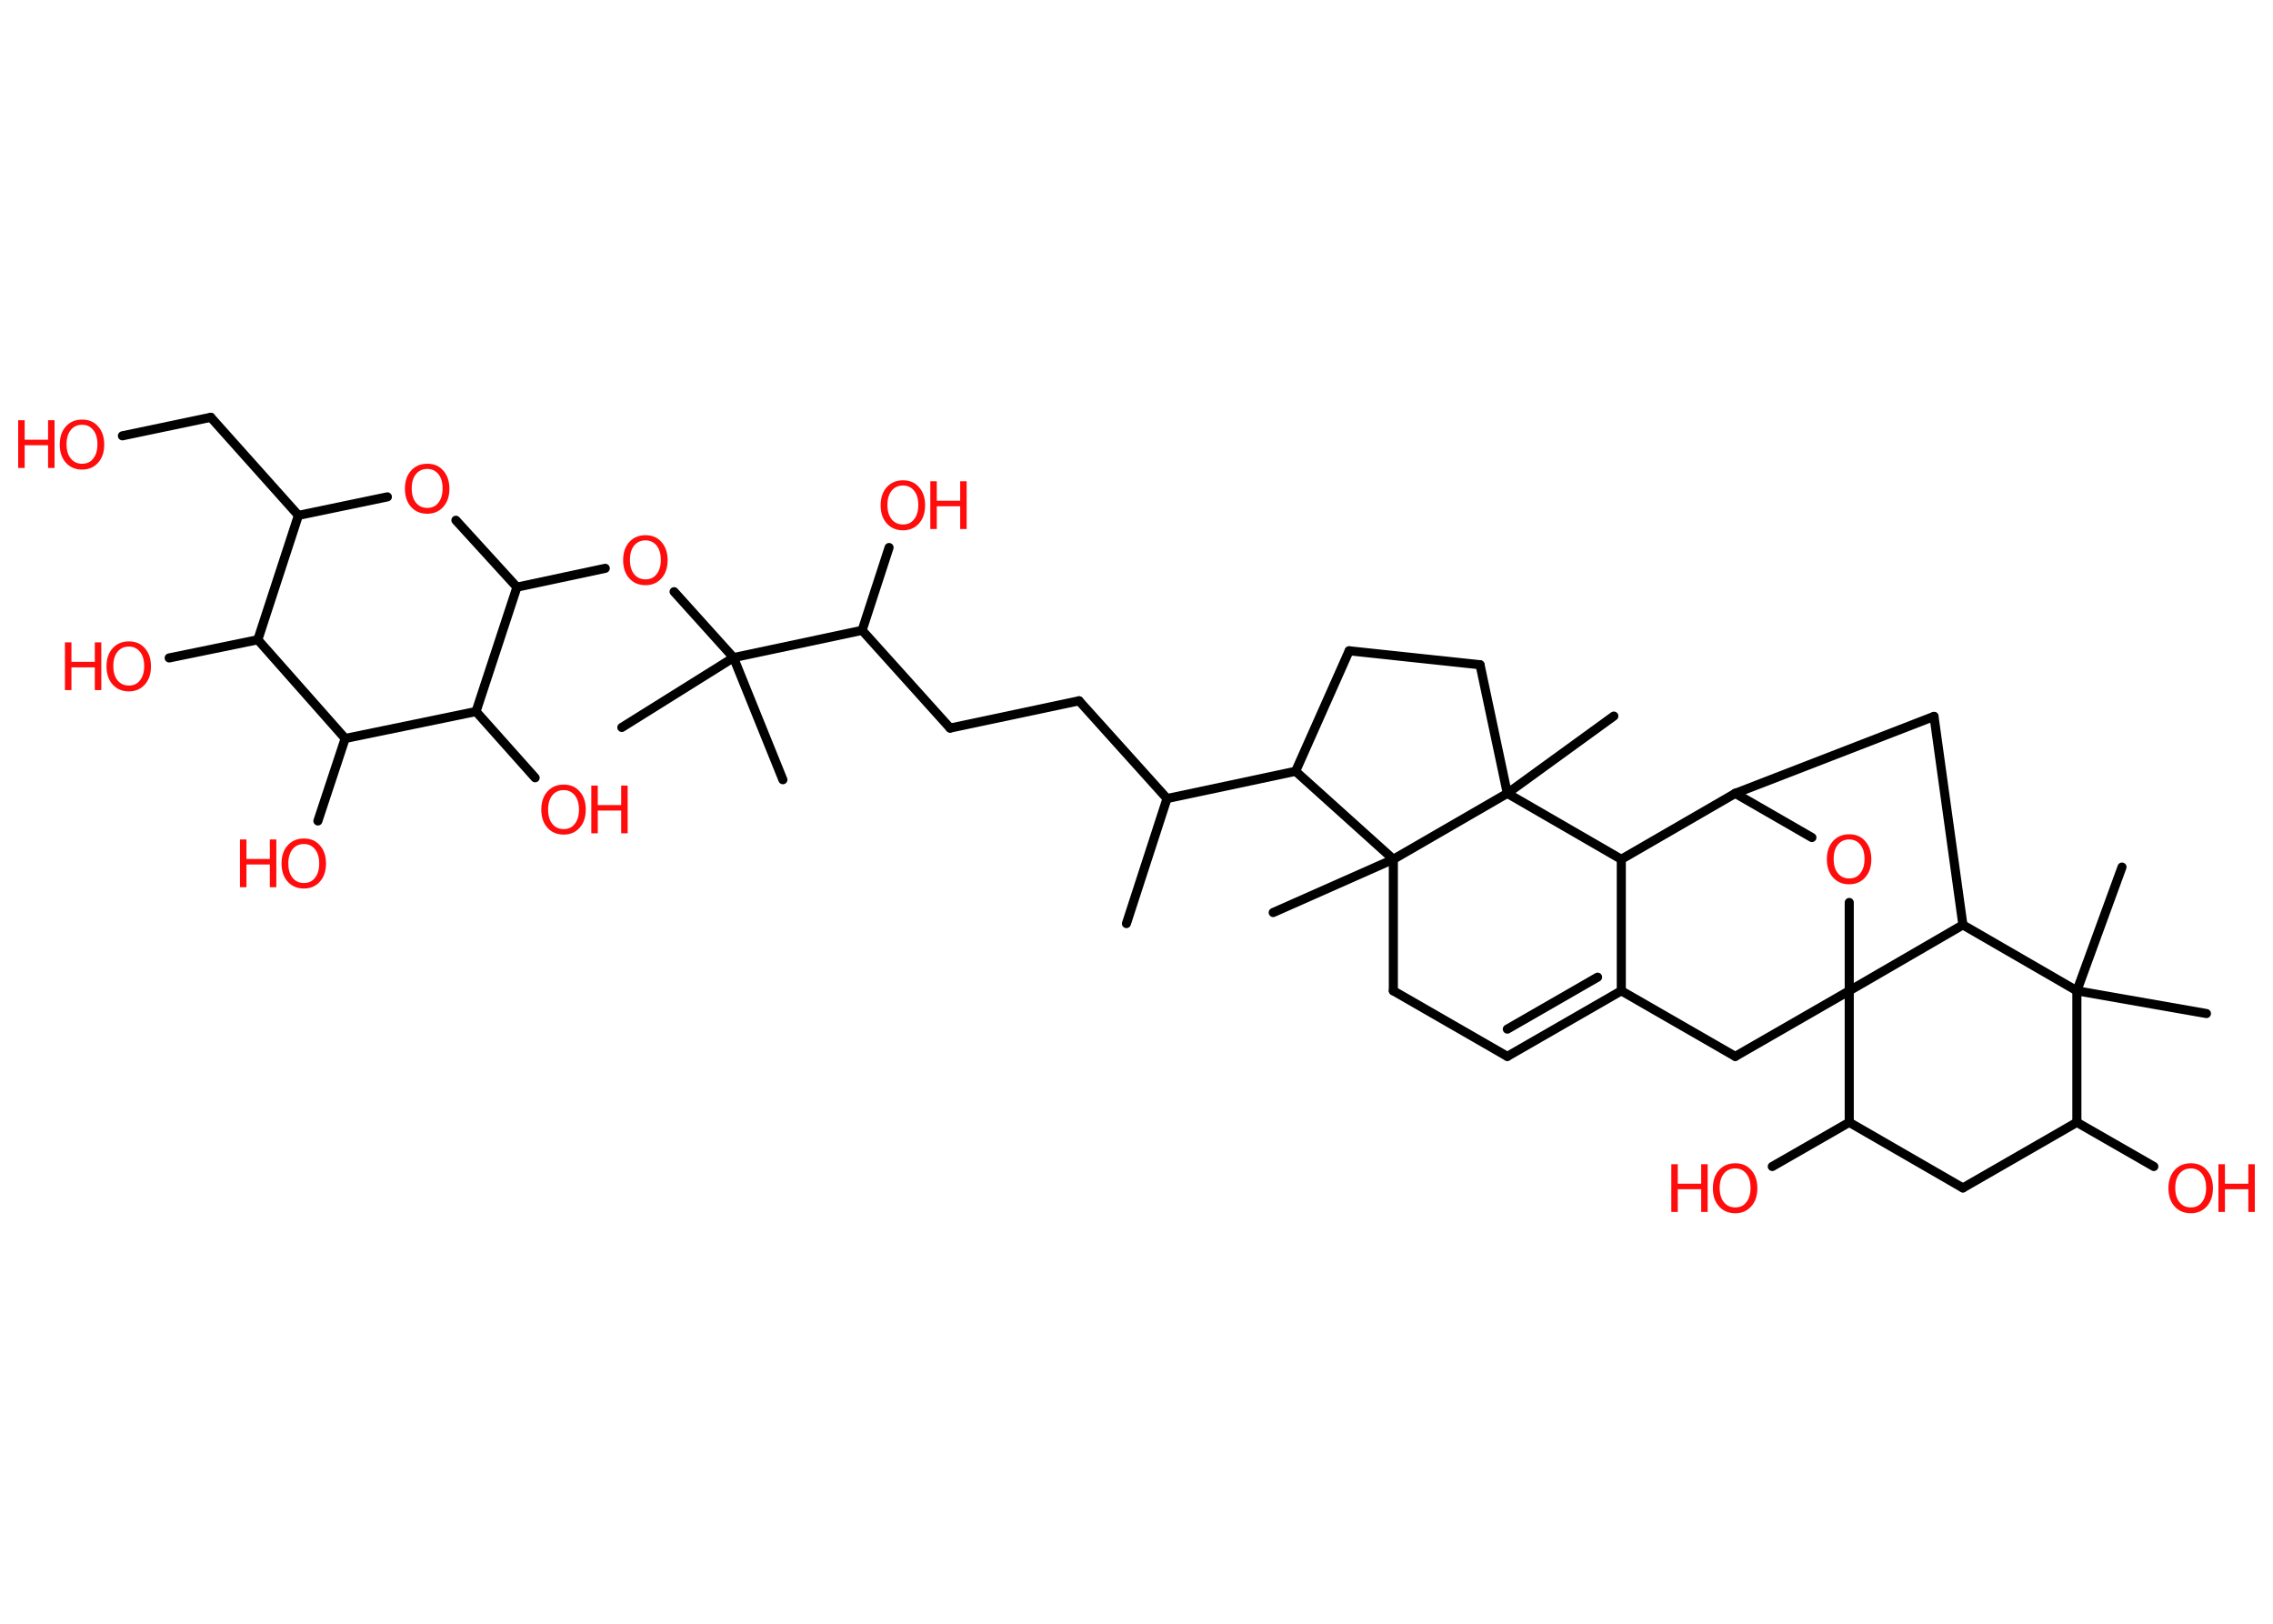 <?xml version='1.0' encoding='UTF-8'?>
<!DOCTYPE svg PUBLIC "-//W3C//DTD SVG 1.1//EN" "http://www.w3.org/Graphics/SVG/1.1/DTD/svg11.dtd">
<svg version='1.2' xmlns='http://www.w3.org/2000/svg' xmlns:xlink='http://www.w3.org/1999/xlink' width='70.0mm' height='50.0mm' viewBox='0 0 70.0 50.0'>
  <desc>Generated by the Chemistry Development Kit (http://github.com/cdk)</desc>
  <g stroke-linecap='round' stroke-linejoin='round' stroke='#000000' stroke-width='.28' fill='#FF0D0D'>
    <rect x='.0' y='.0' width='70.0' height='50.0' fill='#FFFFFF' stroke='none'/>
    <g id='mol1' class='mol'>
      <line id='mol1bnd1' class='bond' x1='34.69' y1='28.44' x2='35.94' y2='24.59'/>
      <line id='mol1bnd2' class='bond' x1='35.94' y1='24.59' x2='33.23' y2='21.58'/>
      <line id='mol1bnd3' class='bond' x1='33.23' y1='21.58' x2='29.26' y2='22.42'/>
      <line id='mol1bnd4' class='bond' x1='29.26' y1='22.42' x2='26.55' y2='19.41'/>
      <line id='mol1bnd5' class='bond' x1='26.55' y1='19.41' x2='27.38' y2='16.86'/>
      <line id='mol1bnd6' class='bond' x1='26.55' y1='19.41' x2='22.59' y2='20.25'/>
      <line id='mol1bnd7' class='bond' x1='22.59' y1='20.25' x2='19.15' y2='22.4'/>
      <line id='mol1bnd8' class='bond' x1='22.59' y1='20.25' x2='24.11' y2='24.01'/>
      <line id='mol1bnd9' class='bond' x1='22.59' y1='20.25' x2='20.76' y2='18.22'/>
      <line id='mol1bnd10' class='bond' x1='18.64' y1='17.5' x2='15.92' y2='18.08'/>
      <line id='mol1bnd11' class='bond' x1='15.92' y1='18.08' x2='14.04' y2='16.02'/>
      <line id='mol1bnd12' class='bond' x1='11.93' y1='15.3' x2='9.19' y2='15.87'/>
      <line id='mol1bnd13' class='bond' x1='9.19' y1='15.87' x2='6.49' y2='12.85'/>
      <line id='mol1bnd14' class='bond' x1='6.49' y1='12.85' x2='3.77' y2='13.42'/>
      <line id='mol1bnd15' class='bond' x1='9.19' y1='15.87' x2='7.94' y2='19.7'/>
      <line id='mol1bnd16' class='bond' x1='7.94' y1='19.7' x2='5.21' y2='20.26'/>
      <line id='mol1bnd17' class='bond' x1='7.94' y1='19.7' x2='10.63' y2='22.74'/>
      <line id='mol1bnd18' class='bond' x1='10.63' y1='22.74' x2='9.79' y2='25.28'/>
      <line id='mol1bnd19' class='bond' x1='10.63' y1='22.74' x2='14.66' y2='21.91'/>
      <line id='mol1bnd20' class='bond' x1='15.92' y1='18.08' x2='14.66' y2='21.91'/>
      <line id='mol1bnd21' class='bond' x1='14.66' y1='21.91' x2='16.48' y2='23.95'/>
      <line id='mol1bnd22' class='bond' x1='35.94' y1='24.59' x2='39.9' y2='23.75'/>
      <line id='mol1bnd23' class='bond' x1='39.9' y1='23.75' x2='41.55' y2='20.04'/>
      <line id='mol1bnd24' class='bond' x1='41.55' y1='20.04' x2='45.58' y2='20.47'/>
      <line id='mol1bnd25' class='bond' x1='45.58' y1='20.47' x2='46.42' y2='24.43'/>
      <line id='mol1bnd26' class='bond' x1='46.42' y1='24.43' x2='49.7' y2='22.05'/>
      <line id='mol1bnd27' class='bond' x1='46.42' y1='24.43' x2='49.93' y2='26.46'/>
      <line id='mol1bnd28' class='bond' x1='49.93' y1='26.46' x2='49.93' y2='30.51'/>
      <g id='mol1bnd29' class='bond'>
        <line x1='46.42' y1='32.53' x2='49.93' y2='30.51'/>
        <line x1='46.42' y1='31.69' x2='49.2' y2='30.09'/>
      </g>
      <line id='mol1bnd30' class='bond' x1='46.42' y1='32.53' x2='42.91' y2='30.51'/>
      <line id='mol1bnd31' class='bond' x1='42.91' y1='30.51' x2='42.91' y2='26.46'/>
      <line id='mol1bnd32' class='bond' x1='39.9' y1='23.75' x2='42.91' y2='26.46'/>
      <line id='mol1bnd33' class='bond' x1='46.42' y1='24.43' x2='42.91' y2='26.46'/>
      <line id='mol1bnd34' class='bond' x1='42.91' y1='26.46' x2='39.21' y2='28.1'/>
      <line id='mol1bnd35' class='bond' x1='49.93' y1='30.51' x2='53.44' y2='32.53'/>
      <line id='mol1bnd36' class='bond' x1='53.44' y1='32.53' x2='56.95' y2='30.51'/>
      <line id='mol1bnd37' class='bond' x1='56.95' y1='30.51' x2='56.95' y2='27.79'/>
      <line id='mol1bnd38' class='bond' x1='55.8' y1='25.79' x2='53.44' y2='24.43'/>
      <line id='mol1bnd39' class='bond' x1='49.93' y1='26.46' x2='53.44' y2='24.43'/>
      <line id='mol1bnd40' class='bond' x1='53.44' y1='24.43' x2='59.56' y2='22.06'/>
      <line id='mol1bnd41' class='bond' x1='59.56' y1='22.06' x2='60.45' y2='28.48'/>
      <line id='mol1bnd42' class='bond' x1='56.95' y1='30.51' x2='60.45' y2='28.48'/>
      <line id='mol1bnd43' class='bond' x1='60.45' y1='28.48' x2='63.96' y2='30.51'/>
      <line id='mol1bnd44' class='bond' x1='63.96' y1='30.51' x2='67.95' y2='31.21'/>
      <line id='mol1bnd45' class='bond' x1='63.96' y1='30.51' x2='65.35' y2='26.7'/>
      <line id='mol1bnd46' class='bond' x1='63.96' y1='30.51' x2='63.96' y2='34.56'/>
      <line id='mol1bnd47' class='bond' x1='63.96' y1='34.56' x2='66.33' y2='35.92'/>
      <line id='mol1bnd48' class='bond' x1='63.96' y1='34.56' x2='60.45' y2='36.58'/>
      <line id='mol1bnd49' class='bond' x1='60.45' y1='36.58' x2='56.95' y2='34.56'/>
      <line id='mol1bnd50' class='bond' x1='56.95' y1='30.51' x2='56.95' y2='34.56'/>
      <line id='mol1bnd51' class='bond' x1='56.95' y1='34.56' x2='54.58' y2='35.92'/>
      <g id='mol1atm6' class='atom'>
        <path d='M27.81 14.95q-.22 .0 -.35 .16q-.13 .16 -.13 .44q.0 .28 .13 .44q.13 .16 .35 .16q.22 .0 .34 -.16q.13 -.16 .13 -.44q.0 -.28 -.13 -.44q-.13 -.16 -.34 -.16zM27.81 14.79q.31 .0 .49 .21q.19 .21 .19 .56q.0 .35 -.19 .56q-.19 .21 -.49 .21q-.31 .0 -.5 -.21q-.19 -.21 -.19 -.56q.0 -.35 .19 -.56q.19 -.21 .5 -.21z' stroke='none'/>
        <path d='M28.65 14.82h.2v.6h.72v-.6h.2v1.47h-.2v-.7h-.72v.7h-.2v-1.47z' stroke='none'/>
      </g>
      <path id='mol1atm10' class='atom' d='M19.88 16.64q-.22 .0 -.35 .16q-.13 .16 -.13 .44q.0 .28 .13 .44q.13 .16 .35 .16q.22 .0 .34 -.16q.13 -.16 .13 -.44q.0 -.28 -.13 -.44q-.13 -.16 -.34 -.16zM19.88 16.48q.31 .0 .49 .21q.19 .21 .19 .56q.0 .35 -.19 .56q-.19 .21 -.49 .21q-.31 .0 -.5 -.21q-.19 -.21 -.19 -.56q.0 -.35 .19 -.56q.19 -.21 .5 -.21z' stroke='none'/>
      <path id='mol1atm12' class='atom' d='M13.16 14.44q-.22 .0 -.35 .16q-.13 .16 -.13 .44q.0 .28 .13 .44q.13 .16 .35 .16q.22 .0 .34 -.16q.13 -.16 .13 -.44q.0 -.28 -.13 -.44q-.13 -.16 -.34 -.16zM13.16 14.28q.31 .0 .49 .21q.19 .21 .19 .56q.0 .35 -.19 .56q-.19 .21 -.49 .21q-.31 .0 -.5 -.21q-.19 -.21 -.19 -.56q.0 -.35 .19 -.56q.19 -.21 .5 -.21z' stroke='none'/>
      <g id='mol1atm15' class='atom'>
        <path d='M2.53 13.08q-.22 .0 -.35 .16q-.13 .16 -.13 .44q.0 .28 .13 .44q.13 .16 .35 .16q.22 .0 .34 -.16q.13 -.16 .13 -.44q.0 -.28 -.13 -.44q-.13 -.16 -.34 -.16zM2.53 12.92q.31 .0 .49 .21q.19 .21 .19 .56q.0 .35 -.19 .56q-.19 .21 -.49 .21q-.31 .0 -.5 -.21q-.19 -.21 -.19 -.56q.0 -.35 .19 -.56q.19 -.21 .5 -.21z' stroke='none'/>
        <path d='M.56 12.94h.2v.6h.72v-.6h.2v1.47h-.2v-.7h-.72v.7h-.2v-1.47z' stroke='none'/>
      </g>
      <g id='mol1atm17' class='atom'>
        <path d='M3.97 19.91q-.22 .0 -.35 .16q-.13 .16 -.13 .44q.0 .28 .13 .44q.13 .16 .35 .16q.22 .0 .34 -.16q.13 -.16 .13 -.44q.0 -.28 -.13 -.44q-.13 -.16 -.34 -.16zM3.97 19.75q.31 .0 .49 .21q.19 .21 .19 .56q.0 .35 -.19 .56q-.19 .21 -.49 .21q-.31 .0 -.5 -.21q-.19 -.21 -.19 -.56q.0 -.35 .19 -.56q.19 -.21 .5 -.21z' stroke='none'/>
        <path d='M2.0 19.78h.2v.6h.72v-.6h.2v1.47h-.2v-.7h-.72v.7h-.2v-1.47z' stroke='none'/>
      </g>
      <g id='mol1atm19' class='atom'>
        <path d='M9.36 25.99q-.22 .0 -.35 .16q-.13 .16 -.13 .44q.0 .28 .13 .44q.13 .16 .35 .16q.22 .0 .34 -.16q.13 -.16 .13 -.44q.0 -.28 -.13 -.44q-.13 -.16 -.34 -.16zM9.36 25.82q.31 .0 .49 .21q.19 .21 .19 .56q.0 .35 -.19 .56q-.19 .21 -.49 .21q-.31 .0 -.5 -.21q-.19 -.21 -.19 -.56q.0 -.35 .19 -.56q.19 -.21 .5 -.21z' stroke='none'/>
        <path d='M7.39 25.85h.2v.6h.72v-.6h.2v1.47h-.2v-.7h-.72v.7h-.2v-1.47z' stroke='none'/>
      </g>
      <g id='mol1atm21' class='atom'>
        <path d='M17.36 24.33q-.22 .0 -.35 .16q-.13 .16 -.13 .44q.0 .28 .13 .44q.13 .16 .35 .16q.22 .0 .34 -.16q.13 -.16 .13 -.44q.0 -.28 -.13 -.44q-.13 -.16 -.34 -.16zM17.36 24.16q.31 .0 .49 .21q.19 .21 .19 .56q.0 .35 -.19 .56q-.19 .21 -.49 .21q-.31 .0 -.5 -.21q-.19 -.21 -.19 -.56q.0 -.35 .19 -.56q.19 -.21 .5 -.21z' stroke='none'/>
        <path d='M18.21 24.19h.2v.6h.72v-.6h.2v1.47h-.2v-.7h-.72v.7h-.2v-1.47z' stroke='none'/>
      </g>
      <path id='mol1atm35' class='atom' d='M56.95 25.85q-.22 .0 -.35 .16q-.13 .16 -.13 .44q.0 .28 .13 .44q.13 .16 .35 .16q.22 .0 .34 -.16q.13 -.16 .13 -.44q.0 -.28 -.13 -.44q-.13 -.16 -.34 -.16zM56.95 25.69q.31 .0 .49 .21q.19 .21 .19 .56q.0 .35 -.19 .56q-.19 .21 -.49 .21q-.31 .0 -.5 -.21q-.19 -.21 -.19 -.56q.0 -.35 .19 -.56q.19 -.21 .5 -.21z' stroke='none'/>
      <g id='mol1atm43' class='atom'>
        <path d='M67.47 35.98q-.22 .0 -.35 .16q-.13 .16 -.13 .44q.0 .28 .13 .44q.13 .16 .35 .16q.22 .0 .34 -.16q.13 -.16 .13 -.44q.0 -.28 -.13 -.44q-.13 -.16 -.34 -.16zM67.47 35.82q.31 .0 .49 .21q.19 .21 .19 .56q.0 .35 -.19 .56q-.19 .21 -.49 .21q-.31 .0 -.5 -.21q-.19 -.21 -.19 -.56q.0 -.35 .19 -.56q.19 -.21 .5 -.21z' stroke='none'/>
        <path d='M68.32 35.85h.2v.6h.72v-.6h.2v1.47h-.2v-.7h-.72v.7h-.2v-1.47z' stroke='none'/>
      </g>
      <g id='mol1atm46' class='atom'>
        <path d='M53.44 35.98q-.22 .0 -.35 .16q-.13 .16 -.13 .44q.0 .28 .13 .44q.13 .16 .35 .16q.22 .0 .34 -.16q.13 -.16 .13 -.44q.0 -.28 -.13 -.44q-.13 -.16 -.34 -.16zM53.44 35.82q.31 .0 .49 .21q.19 .21 .19 .56q.0 .35 -.19 .56q-.19 .21 -.49 .21q-.31 .0 -.5 -.21q-.19 -.21 -.19 -.56q.0 -.35 .19 -.56q.19 -.21 .5 -.21z' stroke='none'/>
        <path d='M51.47 35.85h.2v.6h.72v-.6h.2v1.47h-.2v-.7h-.72v.7h-.2v-1.47z' stroke='none'/>
      </g>
    </g>
  </g>
</svg>
